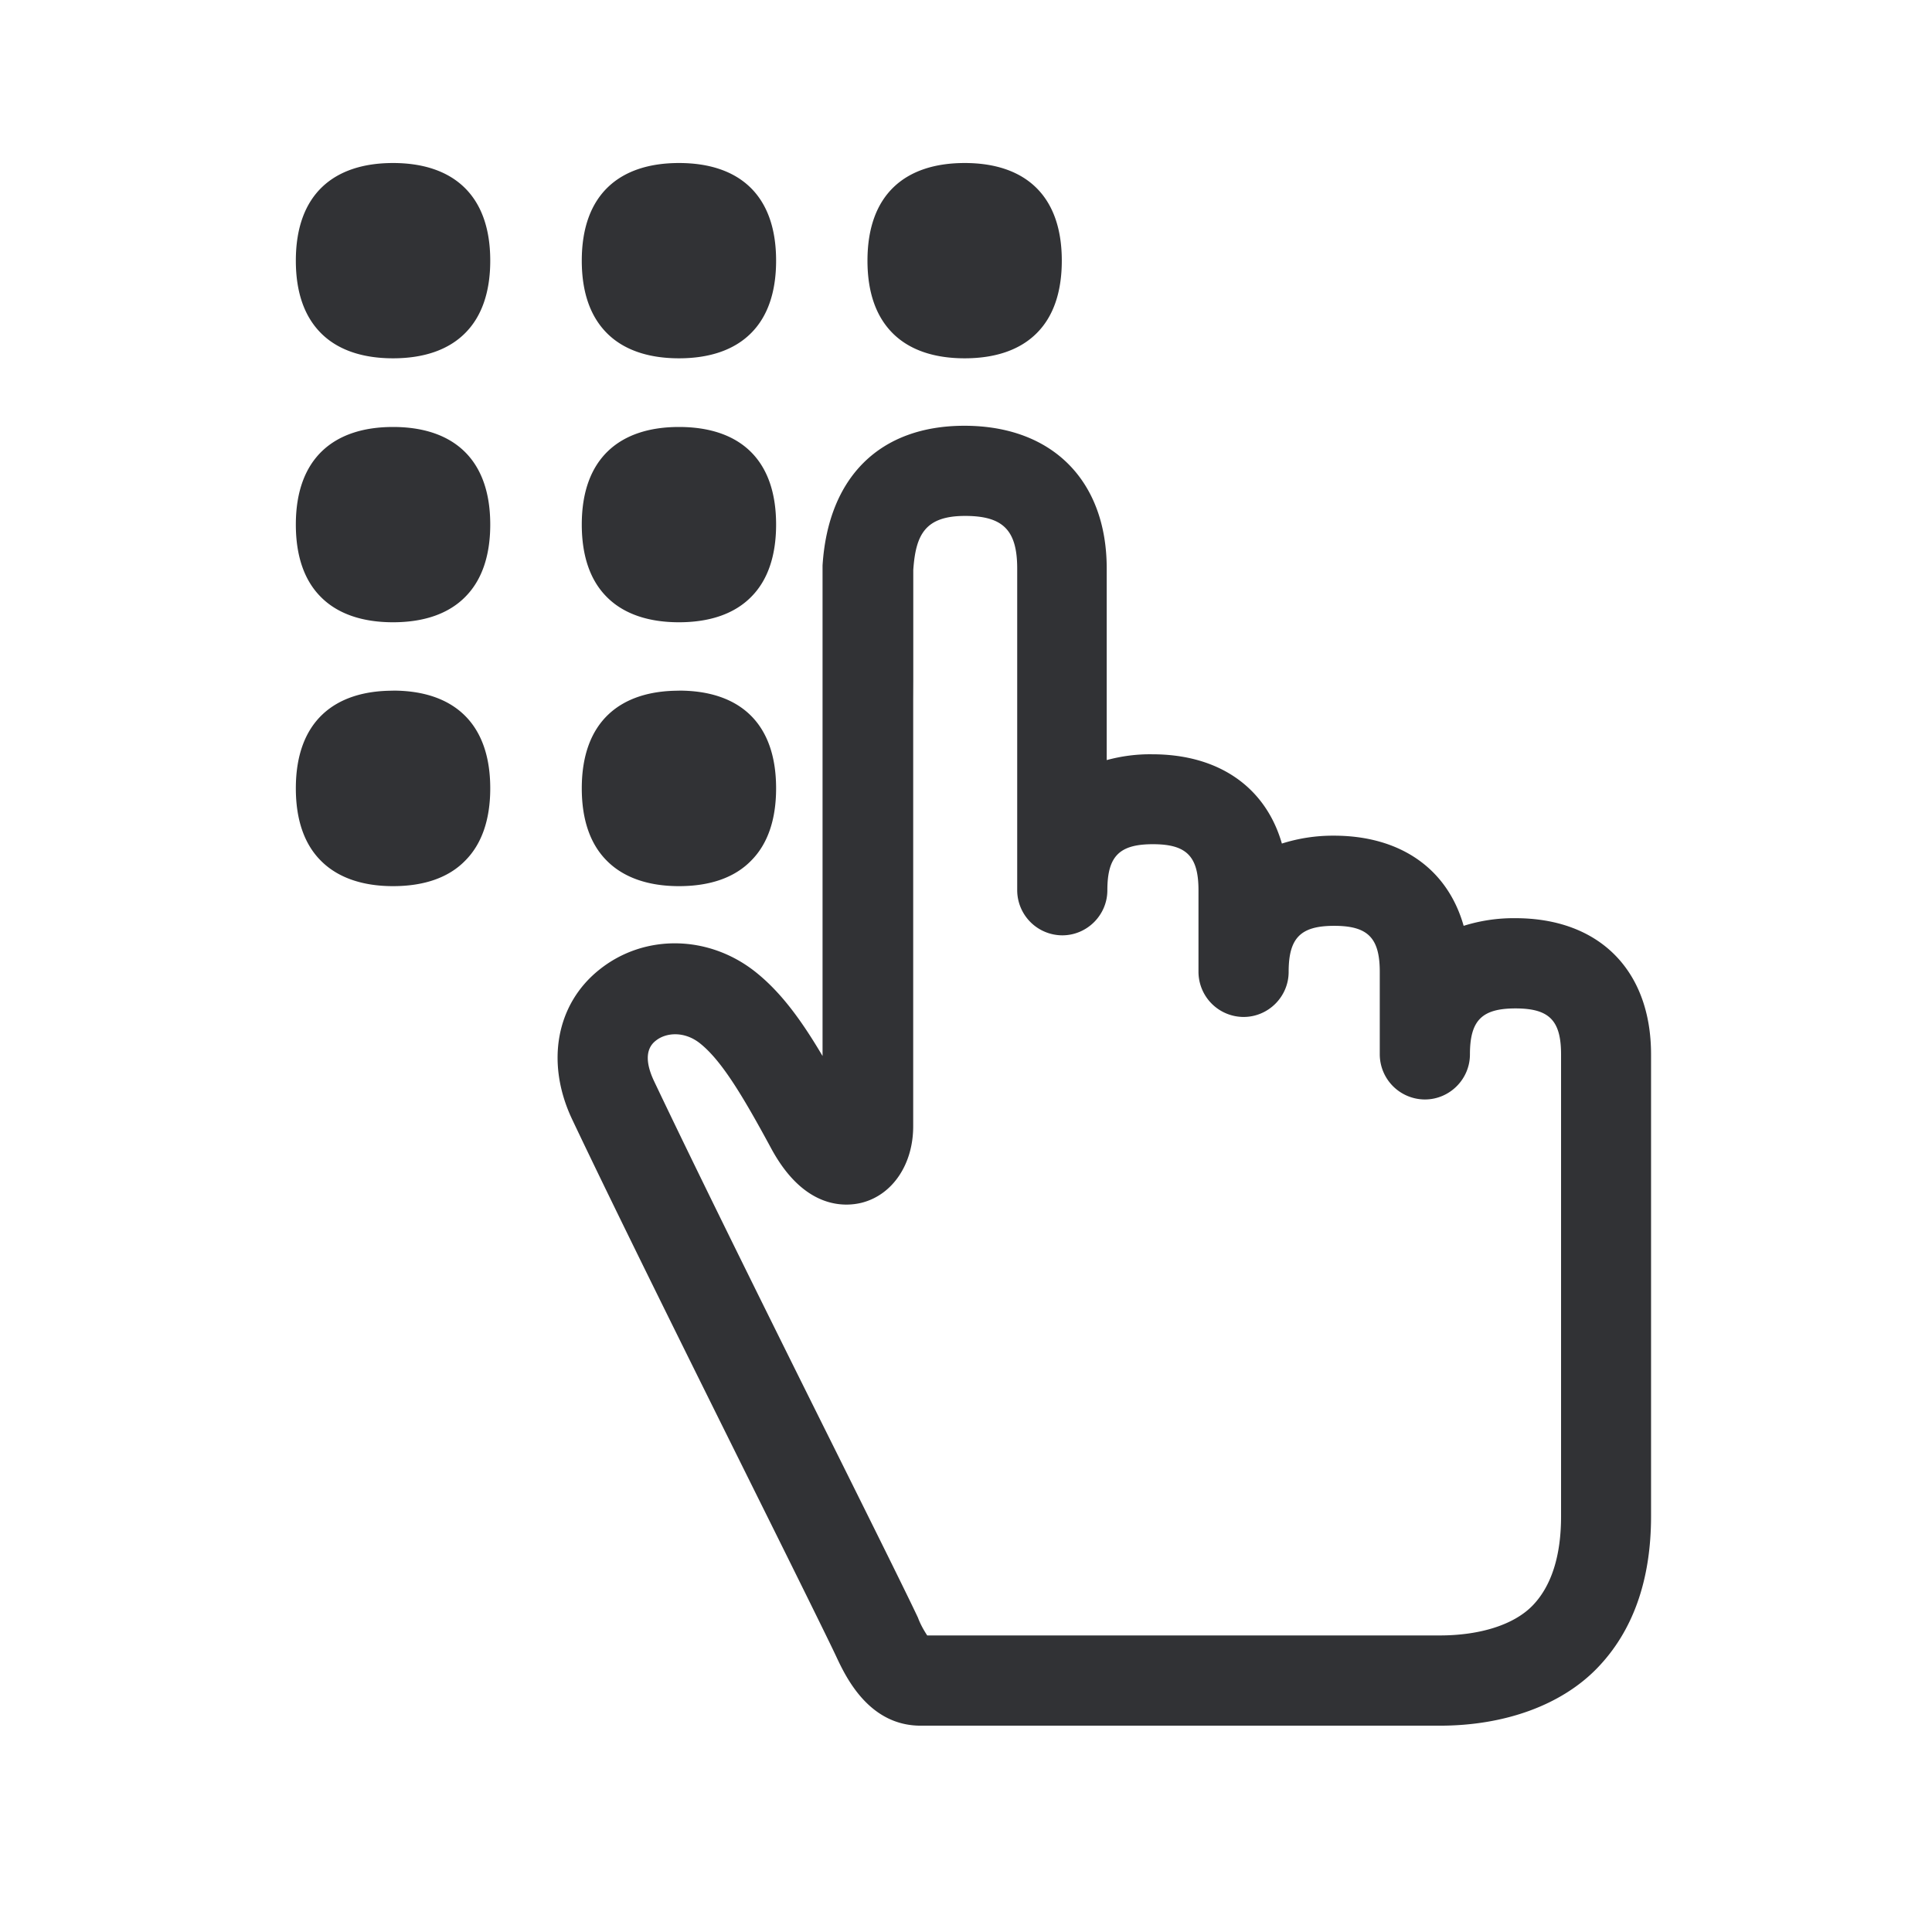 <svg width="24" height="24" viewBox="0 0 24 24" xmlns="http://www.w3.org/2000/svg"><path d="M11.98 5.289c1.09 0 1.768.68 1.768 1.773v2.38c.185-.05.375-.075.566-.072.829 0 1.409.411 1.61 1.109a2.09 2.09 0 01.645-.098c.834 0 1.414.417 1.613 1.12a2.07 2.07 0 01.642-.095c1.042 0 1.686.647 1.686 1.692v5.737c0 .798-.227 1.431-.67 1.888-.442.456-1.143.714-1.955.714h-6.448c-.647 0-.933-.61-1.053-.868-.118-.25-.527-1.076-1.003-2.034C8.619 17 7.669 15.09 7.106 13.902c-.33-.7-.198-1.429.34-1.857.557-.446 1.355-.434 1.938.028.302.24.554.571.834 1.045V7.025c.07-1.103.715-1.736 1.762-1.736zm.009 1.12c-.499 0-.614.235-.644.672v1.362l-.001.249v5.291c.003.476-.254.86-.64.958-.203.05-.712.087-1.124-.675-.362-.67-.622-1.098-.888-1.308-.193-.151-.42-.132-.546-.03-.157.122-.098.338-.023.498.56 1.179 1.504 3.084 2.266 4.613.499 1.003.891 1.793 1.014 2.056.028.076.068.149.115.221h6.367c.504 0 .924-.134 1.154-.372.23-.238.353-.61.353-1.106v-5.74c0-.423-.148-.571-.566-.571-.417 0-.566.148-.566.571 0 .308-.252.56-.56.56a.562.562 0 01-.56-.56v-1.025c0-.423-.148-.572-.566-.572-.417 0-.566.149-.566.572 0 .308-.252.56-.56.56a.562.562 0 01-.56-.56v-1.014c0-.423-.149-.572-.566-.572-.417 0-.566.149-.566.572 0 .308-.252.56-.56.56a.562.562 0 01-.56-.56V7.062c0-.477-.177-.653-.647-.653zm-7.107 2.17c.731 0 1.208.385 1.208 1.214 0 .397-.11.694-.306.893-.21.219-.52.322-.902.322-.38 0-.692-.106-.902-.322-.196-.199-.305-.496-.305-.893 0-.827.476-1.213 1.207-1.213zm3.552 0c.734 0 1.207.385 1.207 1.214 0 .397-.109.694-.305.893-.21.219-.52.322-.902.322-.38 0-.692-.106-.902-.322-.196-.199-.305-.496-.305-.893 0-.827.476-1.213 1.207-1.213zM4.882 5.304c.731 0 1.208.383 1.208 1.212 0 .398-.11.695-.306.894-.21.216-.52.32-.902.32-.38 0-.692-.104-.902-.32-.196-.199-.305-.496-.305-.894 0-.826.476-1.212 1.207-1.212zm3.552 0c.734 0 1.207.383 1.207 1.212 0 .398-.109.695-.305.894-.21.216-.52.32-.902.32-.38 0-.692-.104-.902-.32-.196-.199-.305-.496-.305-.894 0-.826.476-1.212 1.207-1.212zM4.882 2.025c.731 0 1.208.384 1.208 1.213 0 .398-.11.695-.306.894-.21.215-.52.319-.902.319-.38 0-.692-.104-.902-.32-.196-.201-.305-.495-.305-.893 0-.829.476-1.213 1.207-1.213zm3.552 0c.734 0 1.207.384 1.207 1.213 0 .398-.109.695-.305.894-.21.215-.52.319-.902.319-.38 0-.692-.104-.902-.32-.196-.201-.305-.495-.305-.893 0-.829.476-1.213 1.207-1.213zm3.55 0c.73 0 1.206.384 1.206 1.213 0 .398-.109.695-.305.894-.21.215-.52.319-.902.319-.38 0-.692-.104-.902-.32-.196-.201-.305-.495-.305-.893 0-.829.476-1.213 1.207-1.213z" fill="#313235" fill-rule="nonzero"/></svg>